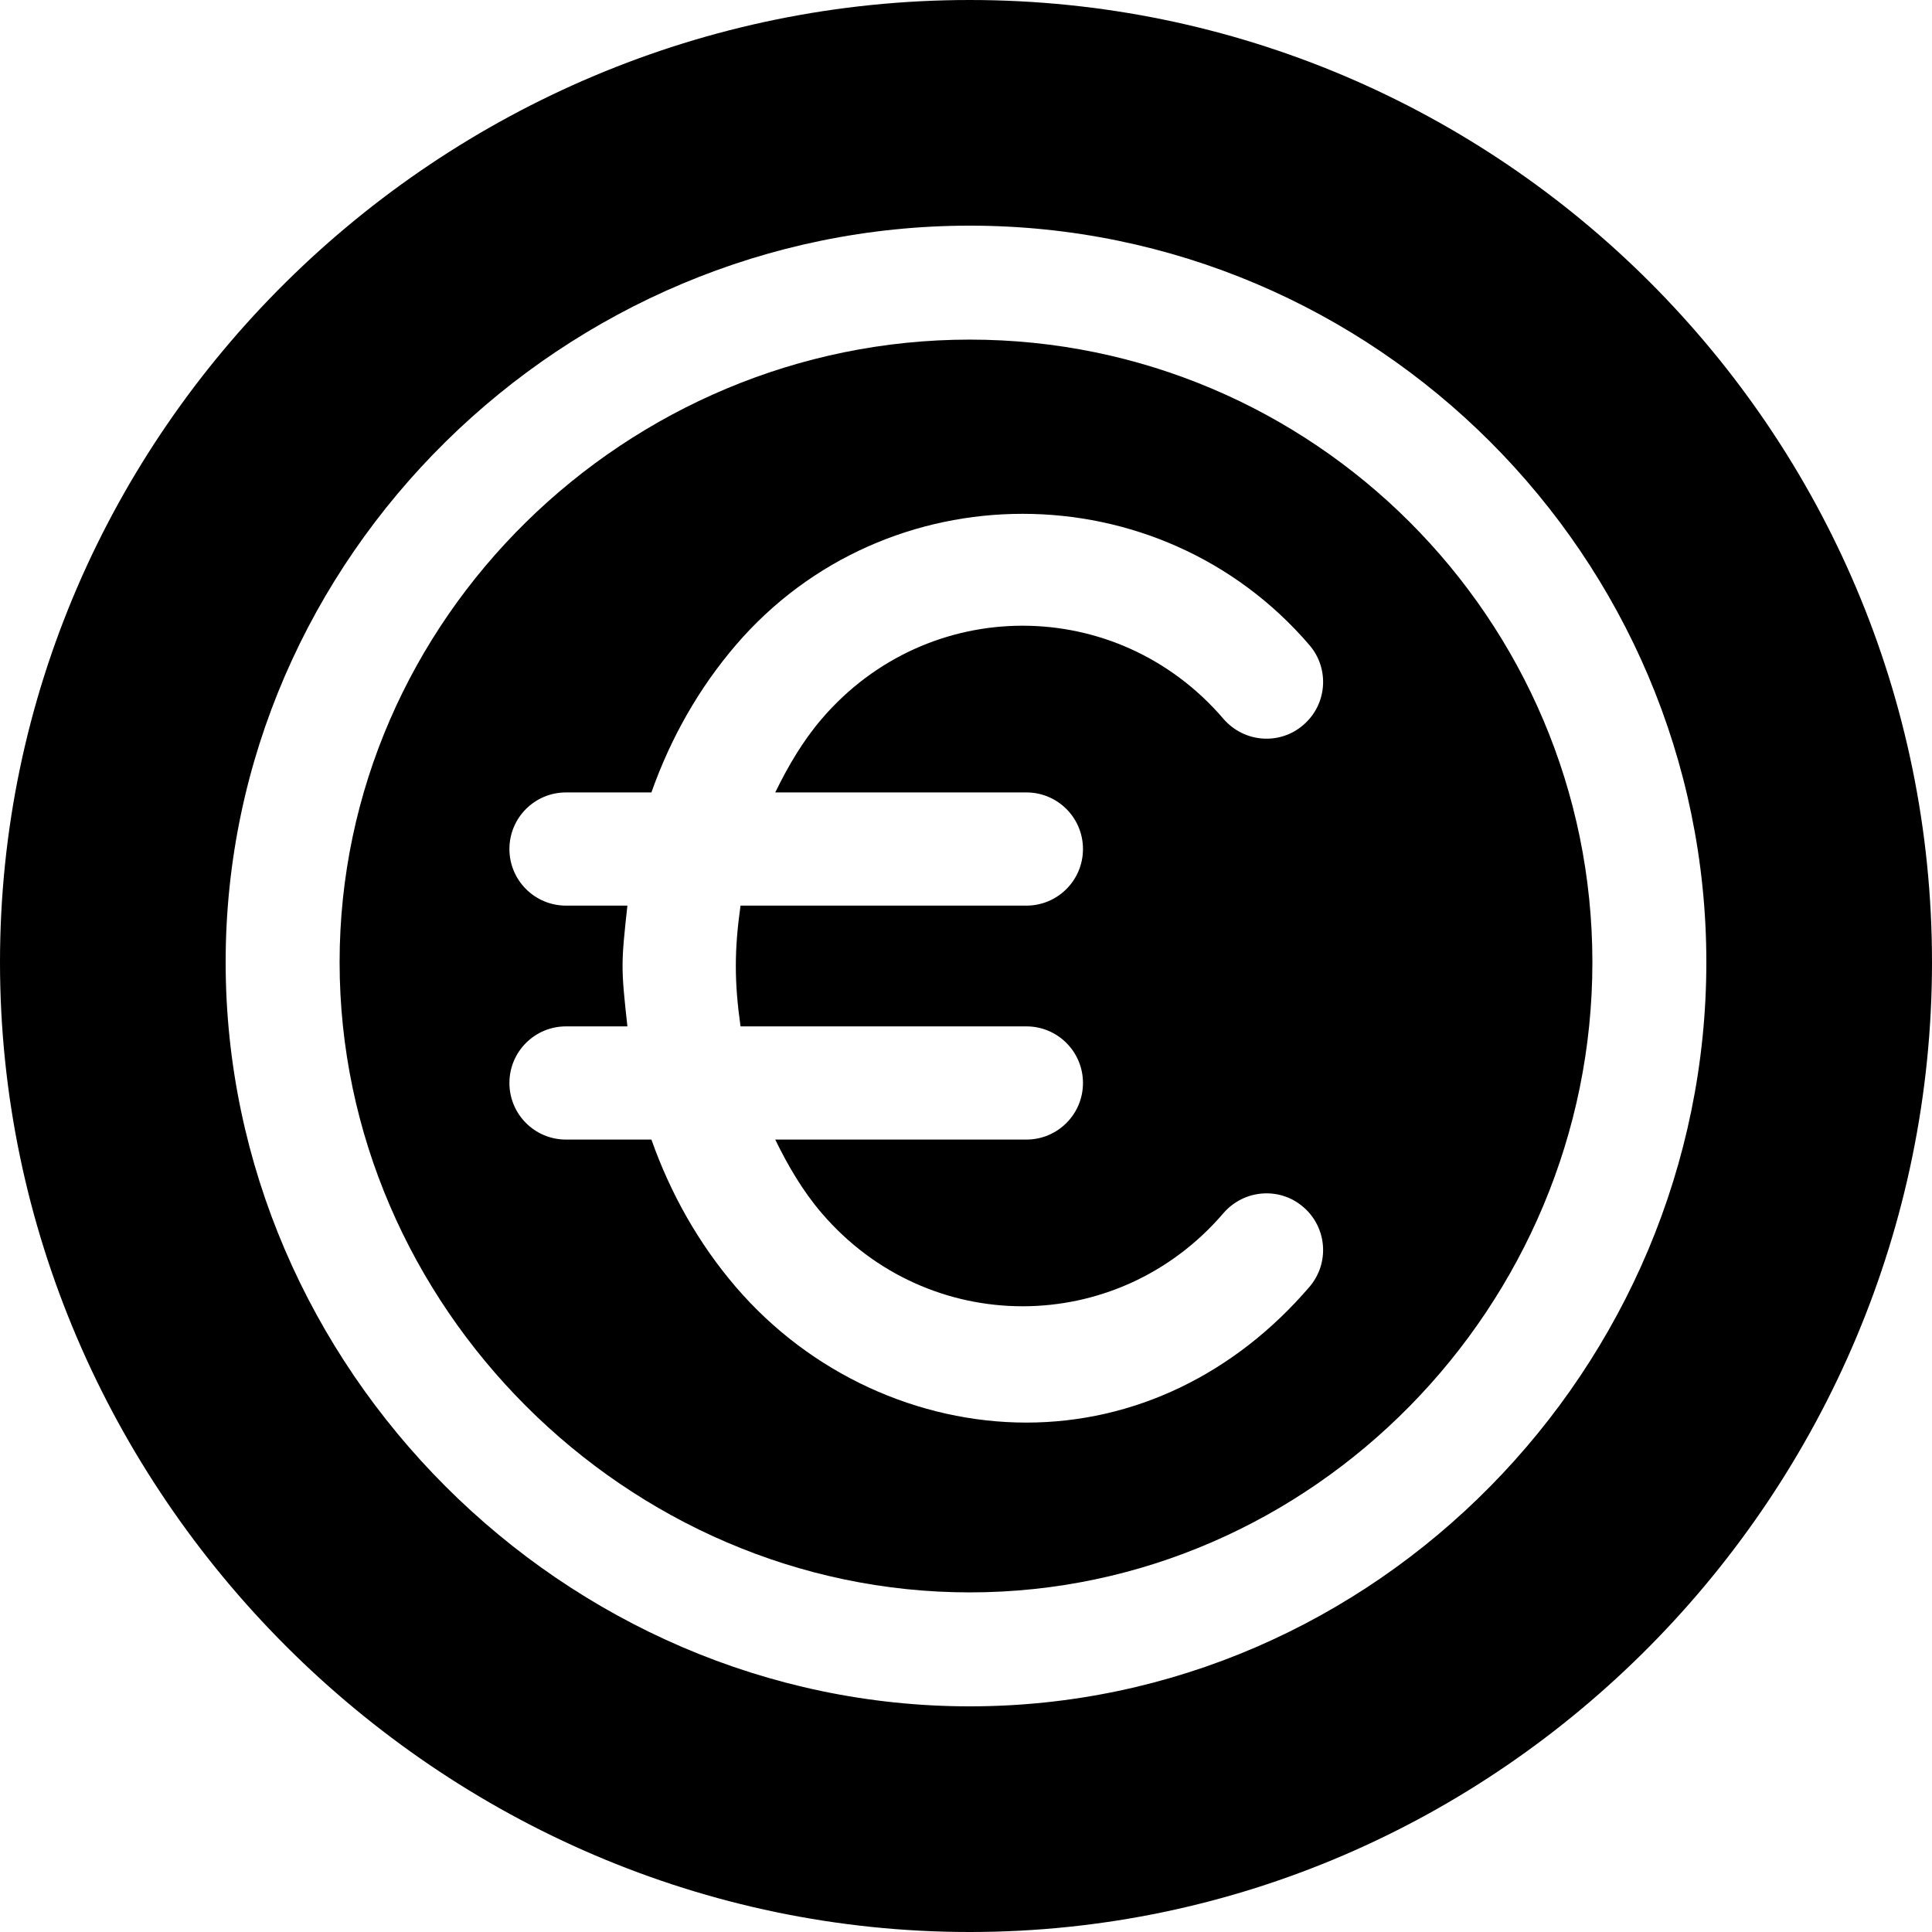 <?xml version="1.0" encoding="iso-8859-1"?>
<!-- Generator: Adobe Illustrator 19.0.0, SVG Export Plug-In . SVG Version: 6.00 Build 0)  -->
<svg version="1.1" id="Capa_1" xmlns="http://www.w3.org/2000/svg" xmlns:xlink="http://www.w3.org/1999/xlink" x="0px" y="0px"
	 viewBox="0 0 512 512" style="enable-background:new 0 0 512 512;" xml:space="preserve">
<g>
	<g>
		<path d="M257,90c-90.967,0-167,74.019-167,165s76.033,167,167,167s165-76.019,165-167S347.967,90,257,90z M272,209.999V210
			c8.291,0,15,6.709,15,15s-6.709,15-15,15h-75.755c-1.657,11.856-1.657,20.144,0,32H272c8.291,0,15,6.709,15,15
			c0,8.291-6.709,15-15,15h-66.556c3.409,6.995,7.328,13.671,12.319,19.497c28.184,32.9,78.289,32.915,106.473-0.015
			c5.479-6.299,14.912-7.002,21.152-1.611c6.299,5.391,7.031,14.854,1.641,21.152C327.137,364.227,300.477,377,272,377
			s-57.137-12.773-77.029-35.977c-9.756-11.389-17.263-24.641-22.339-39.023H150c-8.291,0-15-6.709-15-15c0-8.291,6.709-15,15-15
			h16.267c-1.708-15.576-1.708-16.424,0-32H150c-8.291,0-15-6.709-15-15s6.709-15,15-15h22.632
			c5.076-14.379,12.583-27.627,22.339-39.009c39.785-46.436,112.273-46.421,152.059-0.015c5.391,6.299,4.658,15.762-1.641,21.152
			c-6.24,5.405-15.674,4.702-21.152-1.611c-28.184-32.93-78.289-32.93-106.473,0c-4.988,5.821-8.906,12.491-12.316,19.482H272z"/>
	</g>
</g>
<g>
	<g>
		<path d="M257,0C116.404,0,0,114.39,0,255s116.404,257,257,257s255-116.39,255-257S397.596,0,257,0z M257,452.2
			c-107.52,0-197.2-89.68-197.2-197.2S149.48,59.8,257,59.8S452.2,147.48,452.2,255S364.52,452.2,257,452.2z"/>
	</g>
</g>
<g>
</g>
<g>
</g>
<g>
</g>
<g>
</g>
<g>
</g>
<g>
</g>
<g>
</g>
<g>
</g>
<g>
</g>
<g>
</g>
<g>
</g>
<g>
</g>
<g>
</g>
<g>
</g>
<g>
</g>
</svg>

